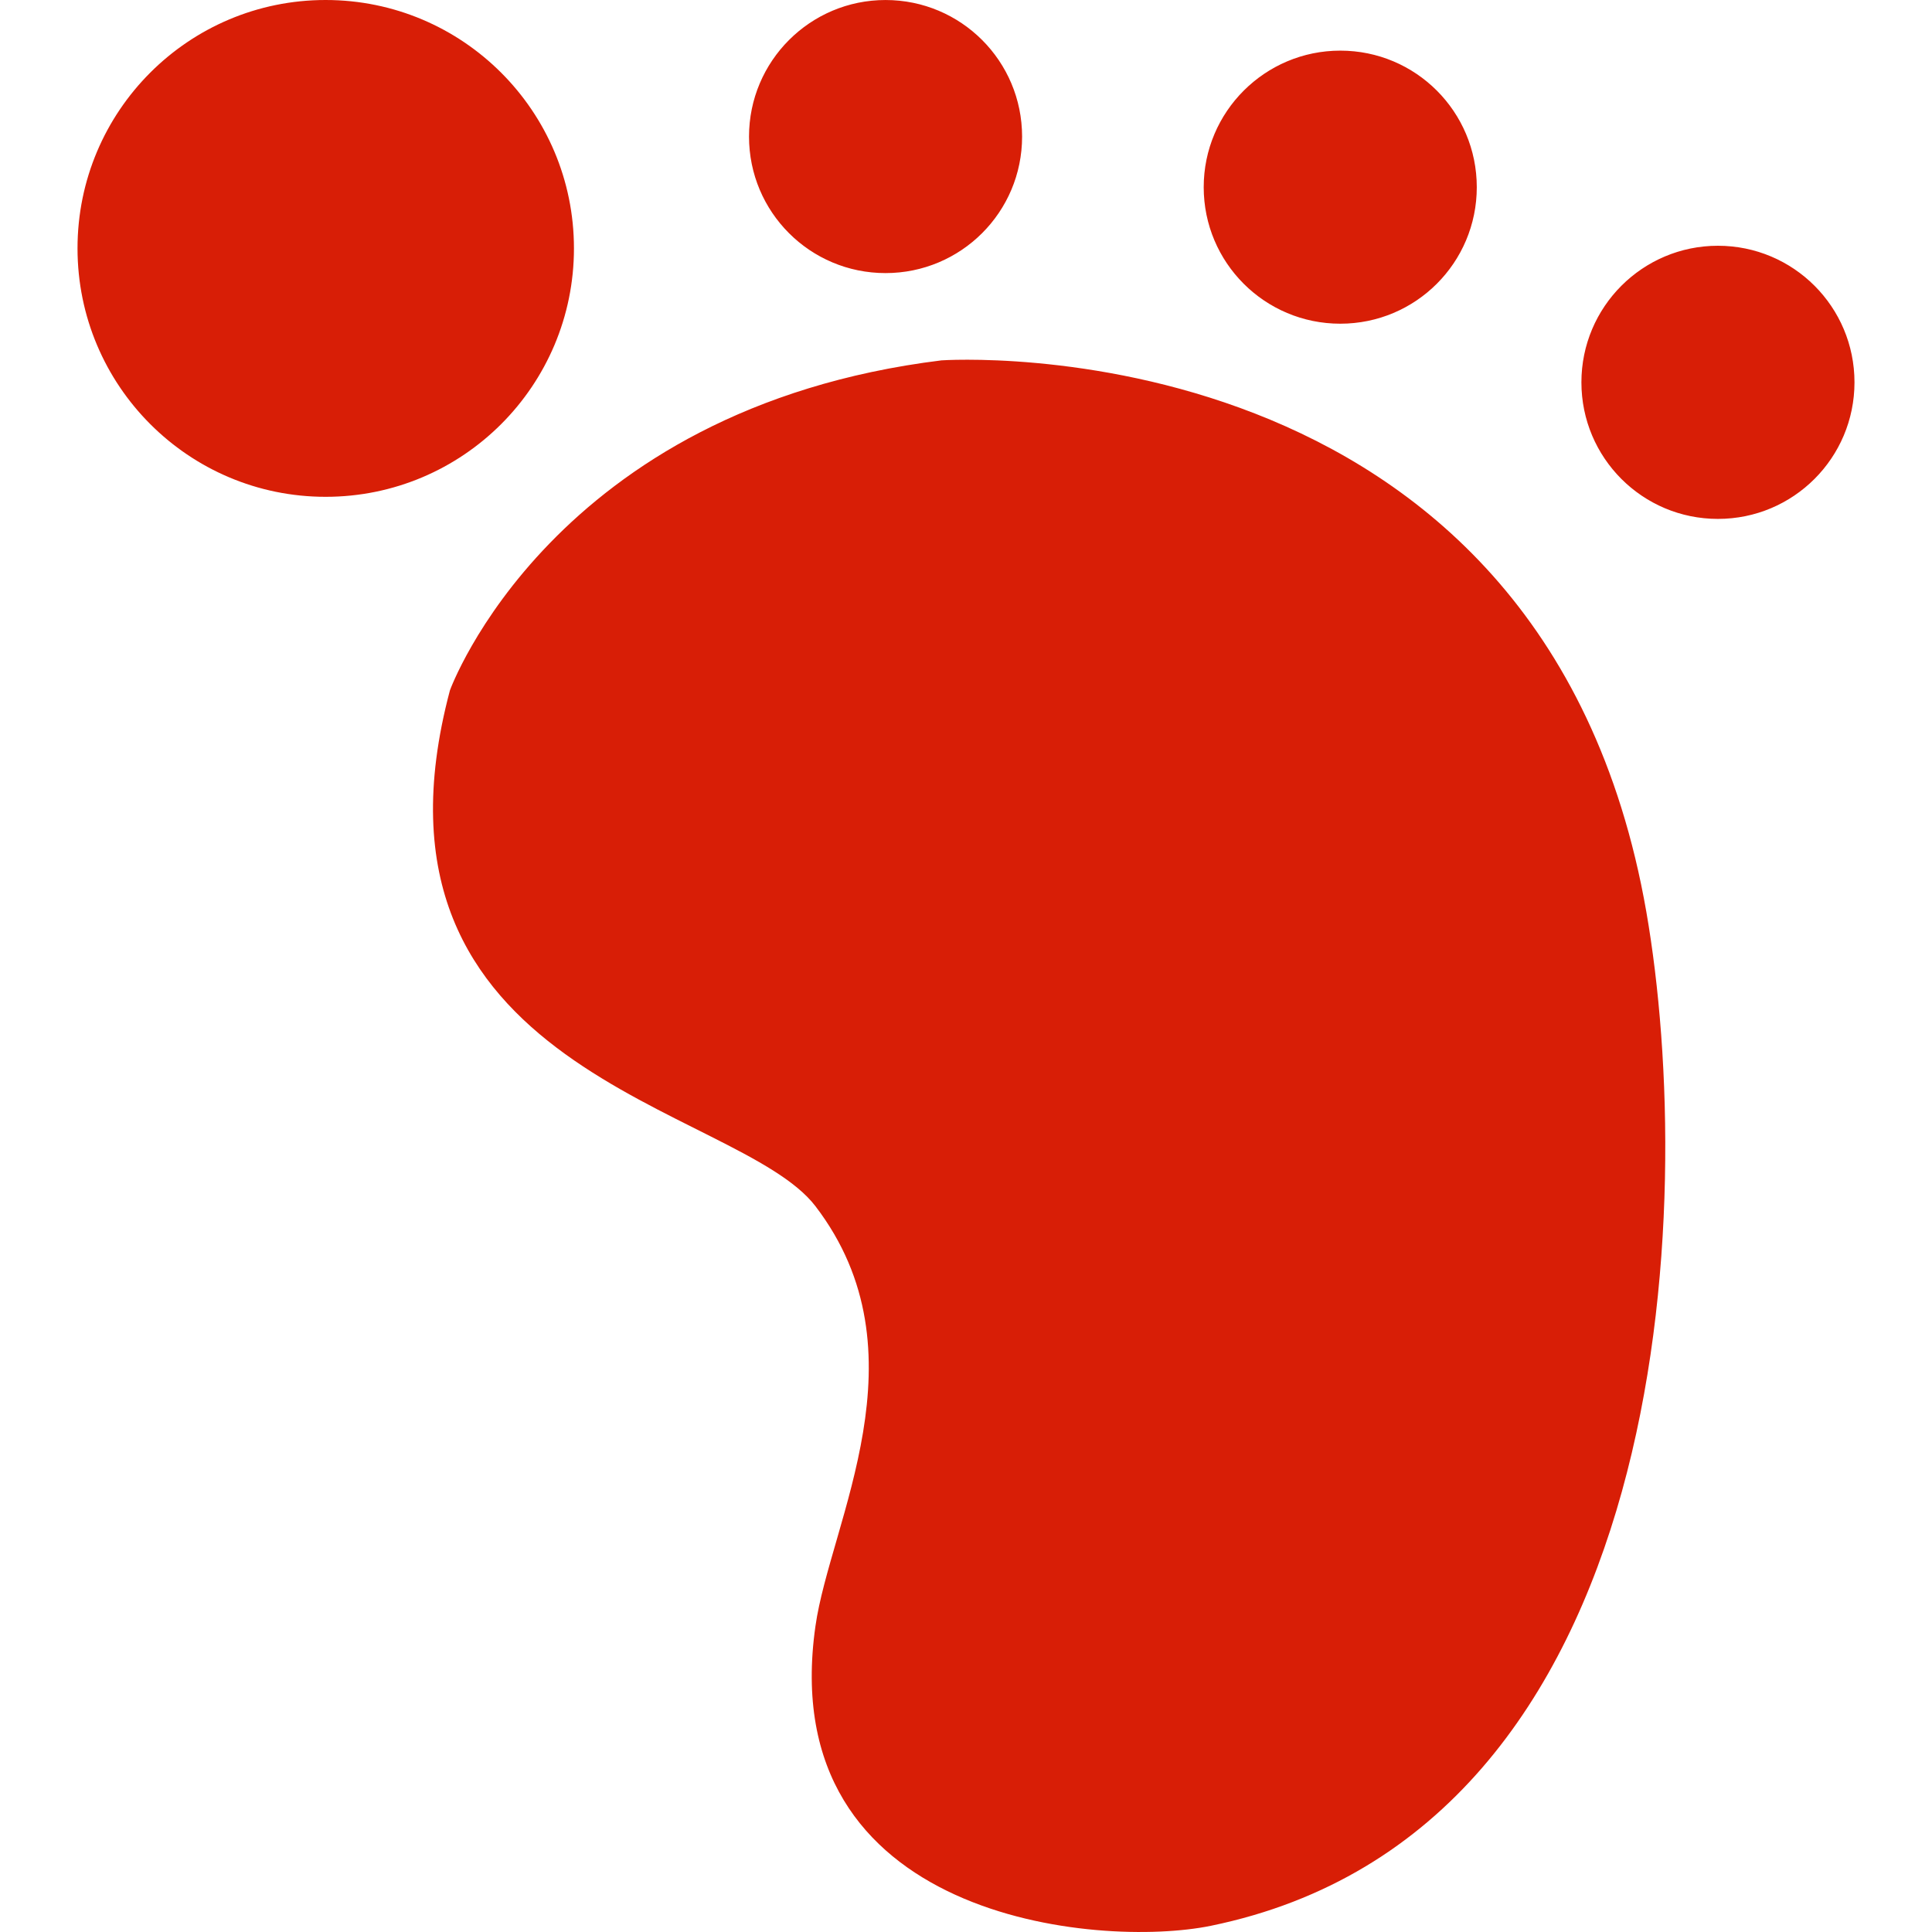 <?xml version="1.0" standalone="no"?><!DOCTYPE svg PUBLIC "-//W3C//DTD SVG 1.1//EN" "http://www.w3.org/Graphics/SVG/1.1/DTD/svg11.dtd"><svg class="icon" width="200px" height="200.00px" viewBox="0 0 1024 1024" version="1.1" xmlns="http://www.w3.org/2000/svg"><path d="M469.345 144.745c40.013 0 72.387-32.334 72.387-72.347S509.359 0.008 469.345 0.008c-39.897 0-72.35 32.375-72.35 72.39s32.375 72.347 72.35 72.347z m441.184-14.489c-39.896 0-72.35 32.373-72.35 72.387s32.377 72.388 72.35 72.388c40.014 0 72.387-32.373 72.387-72.388s-32.372-72.387-72.387-72.387zM710.376 171.57c40.014 0 72.35-32.372 72.35-72.347 0-40.013-32.336-72.387-72.35-72.387-39.896 0-72.387 32.373-72.387 72.387 0 39.974 32.372 72.347 72.387 72.347z m-406.17-39.946C304.206 58.998 245.326 0 172.586 0 99.965 0 41.086 58.88 41.086 131.623c0 72.741 58.879 131.699 131.502 131.699 72.74 0 131.619-58.958 131.619-131.7zM498.995 191C292.465 216.484 238.47 365.904 238.47 365.904c-54.113 203.499 152.416 219.408 193.731 273.404 59.51 77.823 7.796 167.46 0 222.596-22.214 155.803 150.13 171.005 209.64 158.798C888.149 969.976 899.333 637.064 872.59 483.27 817.729 168.79 498.995 191 498.995 191z" fill="#d81e06" /></svg>